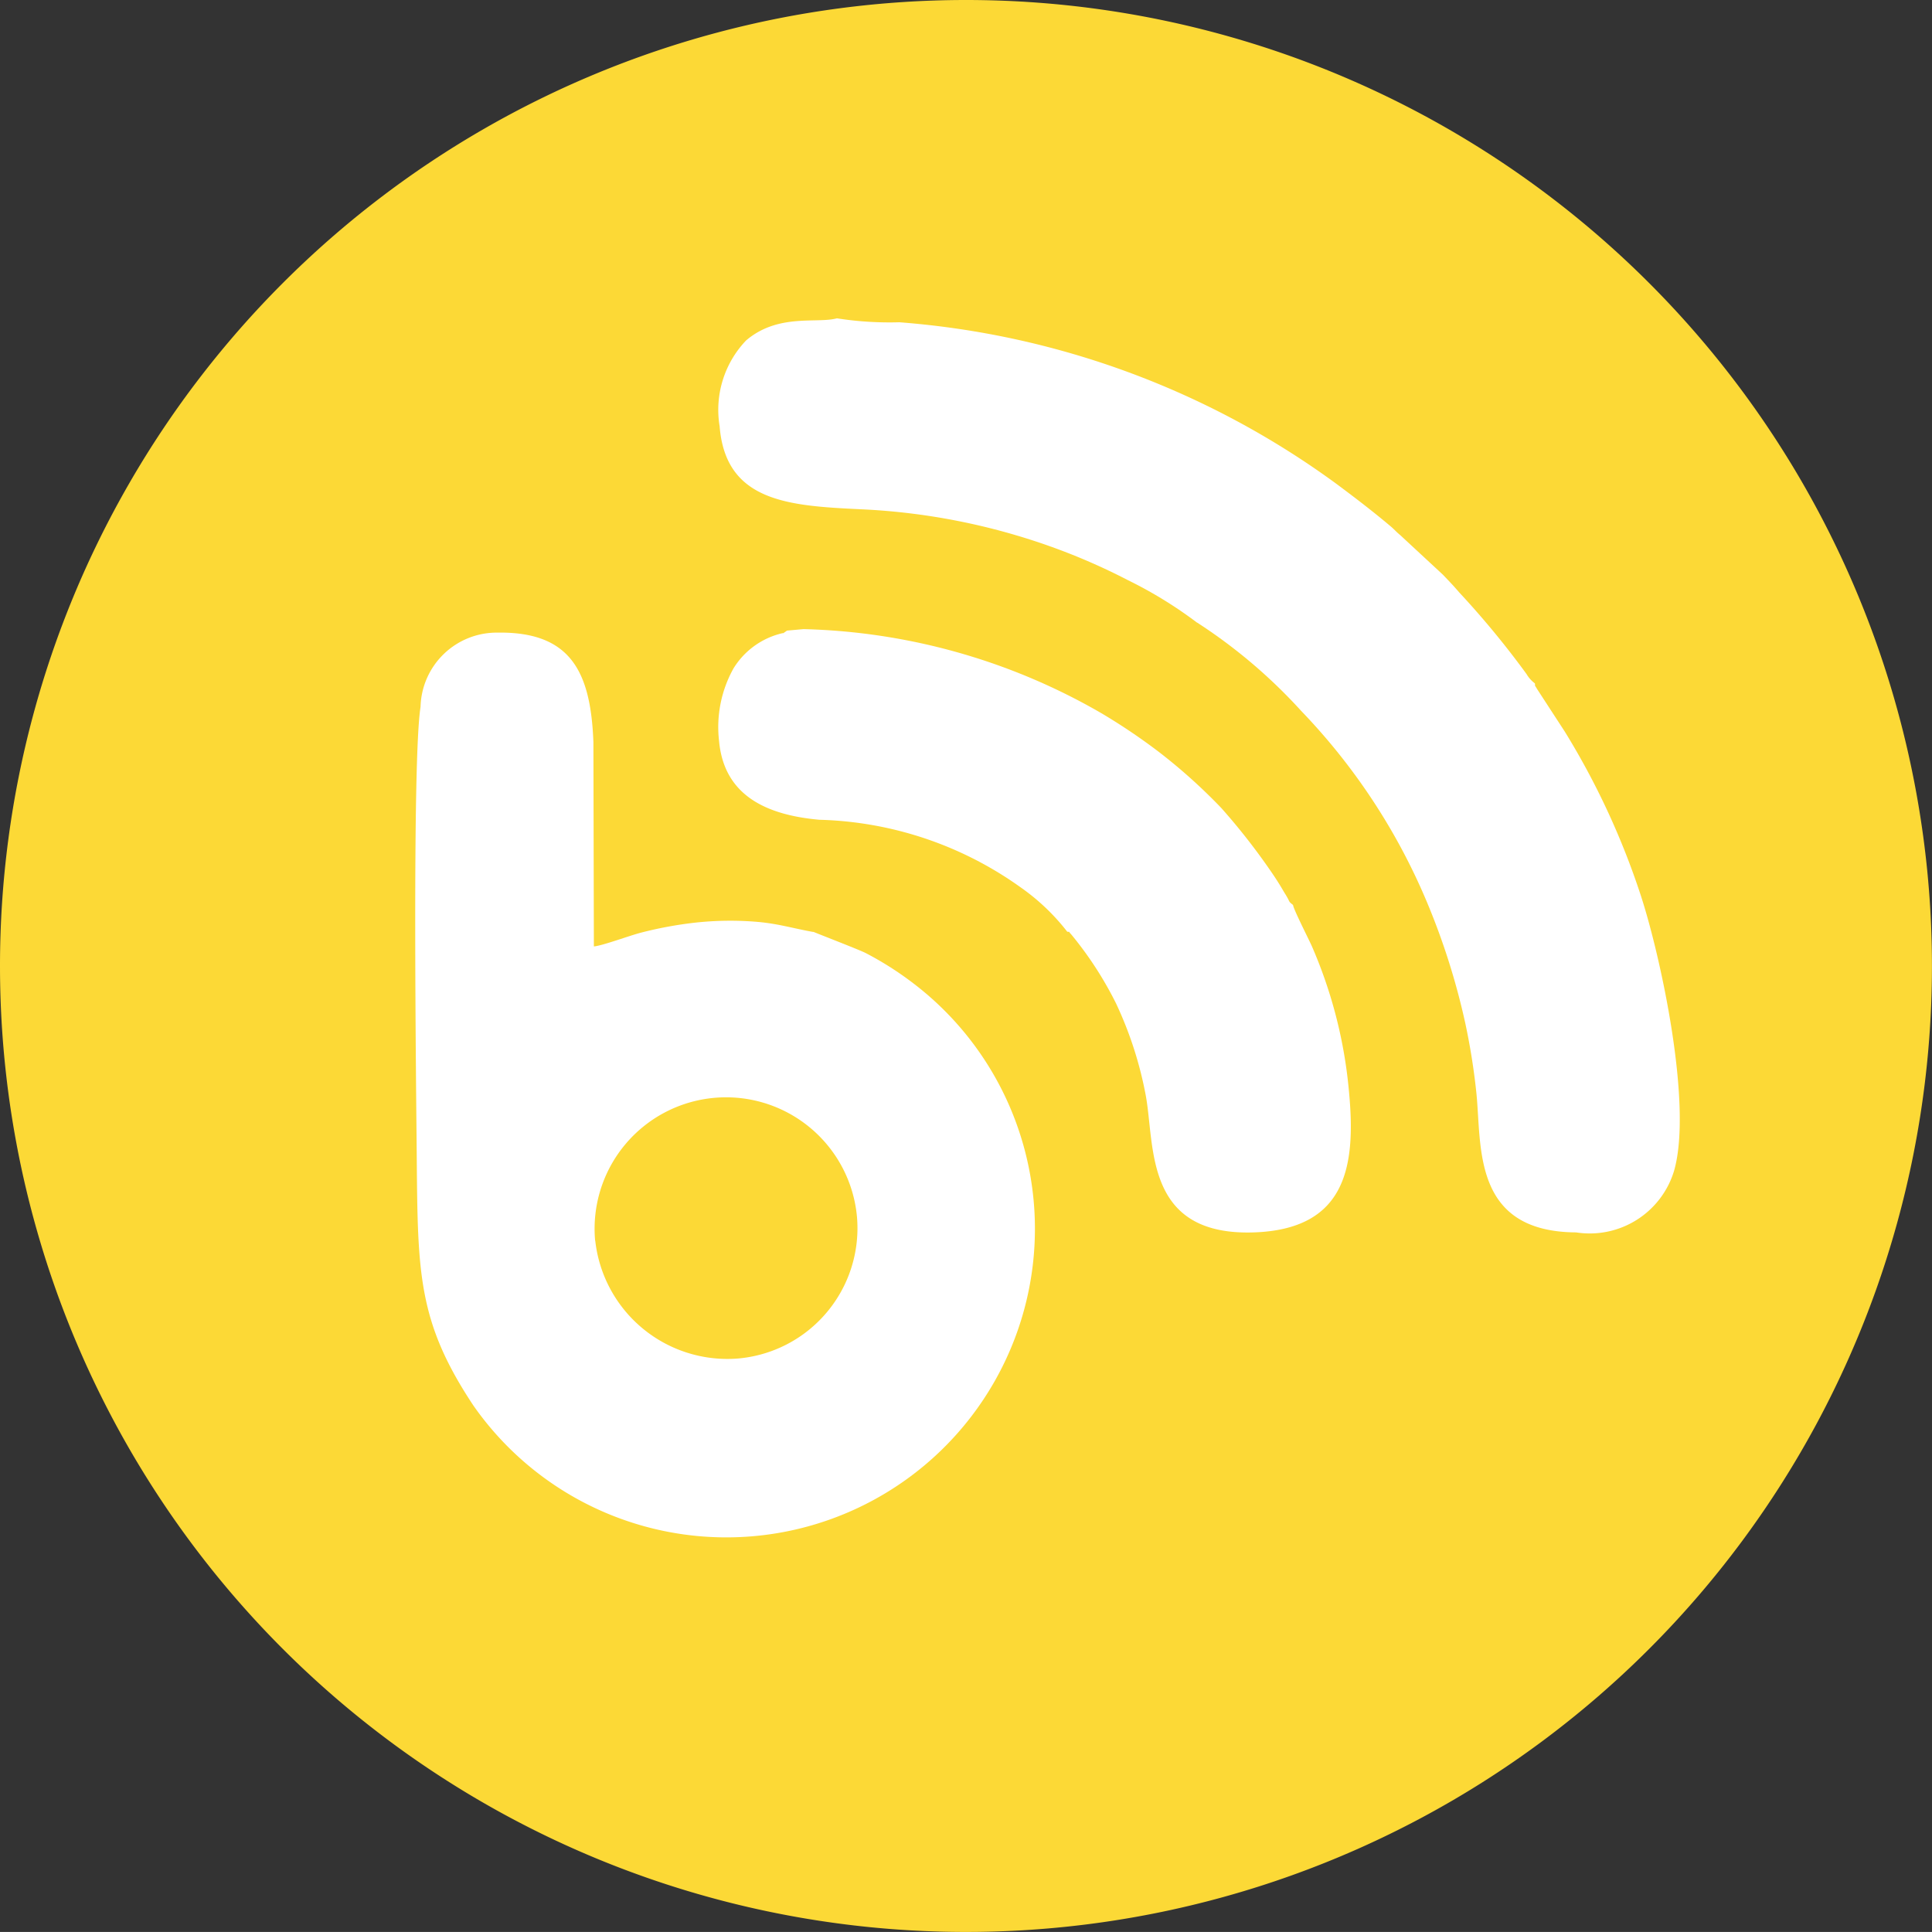 <svg xmlns="http://www.w3.org/2000/svg" width="40.239" height="40.238" viewBox="0 0 40.239 40.238">
  <rect x="0" y="0" width="40.239" height="40.238" fill="#333333" stroke="none"/>
  <g id="Group_116" data-name="Group 116" transform="translate(-1263.49 232.487)">
    <path id="Path_780" data-name="Path 780" d="M1167.063,64.763a20.119,20.119,0,1,1-20.12,20.119,20.12,20.12,0,0,1,20.12-20.119" transform="translate(116.547 -297.25)" fill="#fcd936" fill-rule="evenodd"/>
    <path id="Path_781" data-name="Path 781" d="M1161.326,80.28c-.4-.07-.724-.172-1.16-.21a6.69,6.69,0,0,0-1.306.016,8.171,8.171,0,0,0-1.12.207c-.251.065-.8.271-.985.288l-.01-4.26c-.056-1.459-.471-2.3-2-2.276a1.587,1.587,0,0,0-1.6,1.547c-.179,1.11-.09,8.053-.079,9.4.021,2.406.024,3.411,1.181,5.153a6.427,6.427,0,1,0,9.132-8.818,6.762,6.762,0,0,0-.964-.609c-.139-.071-1.079-.433-1.092-.443m-4.542,6.432a2.738,2.738,0,0,1,5.454-.491,2.725,2.725,0,0,1-2.483,2.948A2.769,2.769,0,0,1,1156.784,86.712Z" transform="translate(119.104 -293.356)" fill="#fff" fill-rule="evenodd"/>
    <path id="Path_782" data-name="Path 782" d="M1167.449,75.771a11,11,0,0,1,2.169,1.841,12.976,12.976,0,0,1,2.62,3.985,14.587,14.587,0,0,1,.8,2.531,13.711,13.711,0,0,1,.229,1.445c.113,1.107-.094,2.887,2.077,2.9a1.835,1.835,0,0,0,2.04-1.283c.393-1.37-.281-4.483-.7-5.756a15.975,15.975,0,0,0-1.576-3.391l-.579-.89c-.065-.114-.03-.021-.044-.115a.64.64,0,0,1-.173-.193,18.432,18.432,0,0,0-1.407-1.706c-.115-.135-.214-.237-.336-.365l-.89-.825c-.075-.061-.106-.1-.182-.168-.376-.318-.755-.608-1.157-.907a17.693,17.693,0,0,0-9.092-3.357,7.088,7.088,0,0,1-1.3-.082c-.419.114-1.222-.109-1.891.46a2.092,2.092,0,0,0-.552,1.787c.124,1.576,1.441,1.659,2.944,1.73a13.572,13.572,0,0,1,3.928.768,12.993,12.993,0,0,1,1.635.71,8.846,8.846,0,0,1,1.438.884" transform="translate(120.973 -295.292)" fill="#fff" fill-rule="evenodd"/>
    <path id="Path_783" data-name="Path 783" d="M1158.913,74.026c-.119.087-.073.043-.1.055a1.628,1.628,0,0,0-1.015.734,2.511,2.511,0,0,0-.3,1.506c.1,1.12.955,1.544,2.092,1.645a7.535,7.535,0,0,1,4.193,1.41,4.475,4.475,0,0,1,.967.921c.087.014,0-.028.082.055a7.5,7.5,0,0,1,.937,1.444,7.894,7.894,0,0,1,.616,1.909c.194,1.039-.04,2.911,2.215,2.856,2-.05,2.163-1.428,2.016-2.958a9.743,9.743,0,0,0-.773-3.008c-.07-.156-.382-.768-.39-.855-.1-.078-.06-.054-.128-.17-.034-.06-.057-.092-.091-.152-.065-.111-.116-.19-.189-.3a13.4,13.4,0,0,0-1.089-1.4,11.624,11.624,0,0,0-1.309-1.174,12.62,12.62,0,0,0-1.171-.789,13.013,13.013,0,0,0-6.218-1.76Z" transform="translate(120.968 -293.379)" fill="#fff" fill-rule="evenodd"/>
  </g>
</svg>
